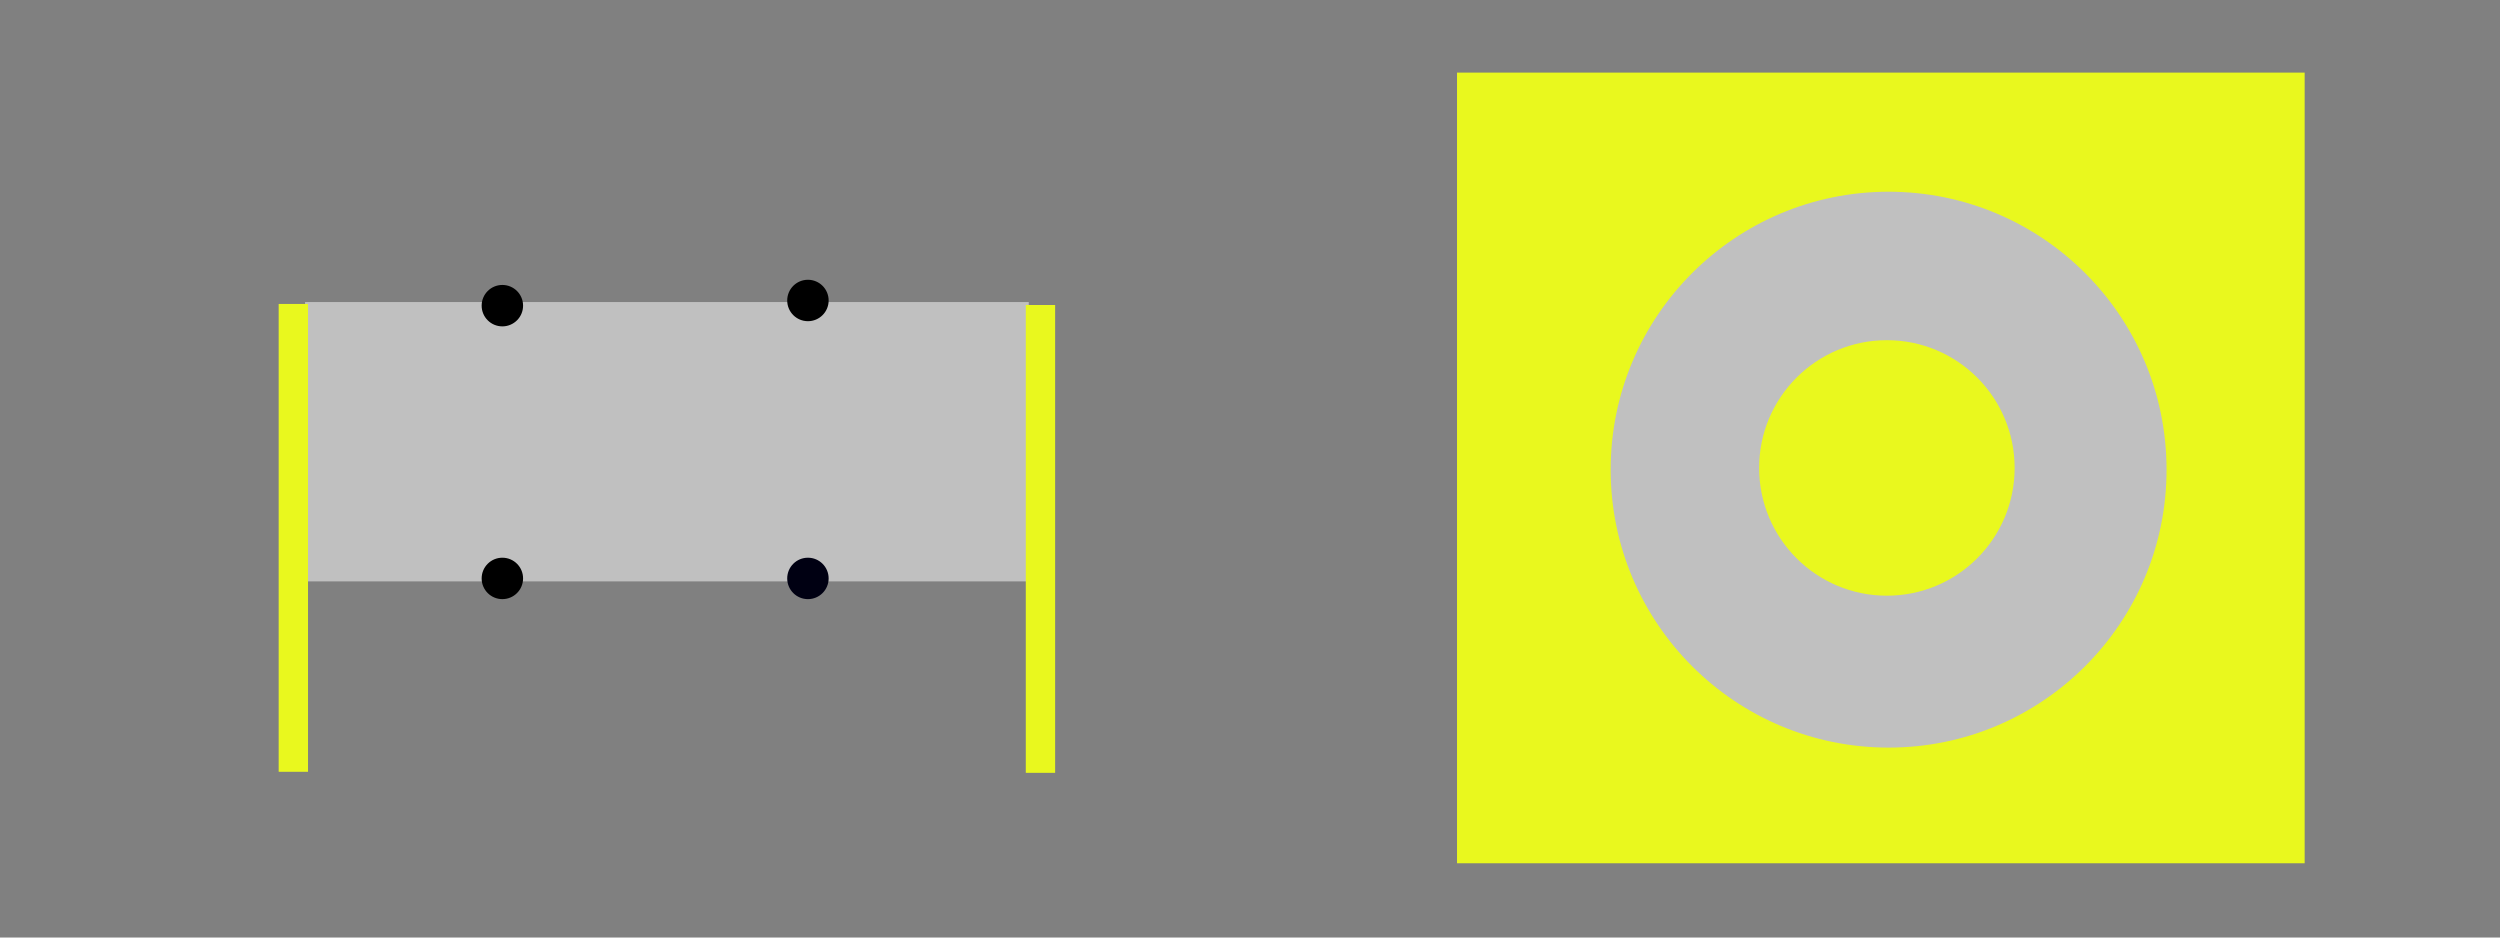 <?xml version="1.0" encoding="UTF-8" standalone="no"?>
<!-- Created with Inkscape (http://www.inkscape.org/) -->

<svg
   xmlns:dc="http://purl.org/dc/elements/1.1/"
   xmlns:cc="http://creativecommons.org/ns#"
   xmlns:rdf="http://www.w3.org/1999/02/22-rdf-syntax-ns#"
   xmlns:svg="http://www.w3.org/2000/svg"
   xmlns="http://www.w3.org/2000/svg"
   xmlns:sodipodi="http://sodipodi.sourceforge.net/DTD/sodipodi-0.dtd"
   xmlns:inkscape="http://www.inkscape.org/namespaces/inkscape"
   width="800px"
   height="300px"
   viewBox="0 0 800 300"
   version="1.1"
   id="SVGRoot"
   inkscape:version="0.92.4 (5da689c313, 2019-01-14)"
   sodipodi:docname="ehall_geometry.svg">
  <rect x="0" y="0" width="800" height="300" fill="#808080" stroke="none"/>
  <defs
     id="defs1398" />
  <sodipodi:namedview
     id="base"
     pagecolor="#ffffff"
     bordercolor="#666666"
     borderopacity="1.0"
     inkscape:pageopacity="0.0"
     inkscape:pageshadow="2"
     inkscape:zoom="1.8101934"
     inkscape:cx="408.92037"
     inkscape:cy="131.69417"
     inkscape:document-units="px"
     inkscape:current-layer="layer1"
     showgrid="false"
     inkscape:window-width="1920"
     inkscape:window-height="1020"
     inkscape:window-x="0"
     inkscape:window-y="31"
     inkscape:window-maximized="1" />
  <g
     inkscape:label="Layer 1"
     inkscape:groupmode="layer"
     id="layer1">
    <rect
       style="fill:#c0c0c0;fill-opacity:1;stroke:#c0c0c0;stroke-width:1.89;stroke-miterlimit:4;stroke-dasharray:none;stroke-opacity:1"
       id="rect1954"
       width="229.688"
       height="87.5"
       x="98.565"
       y="97.601" />
    <rect
       style="fill:#e9f81e;fill-opacity:1;stroke:none;stroke-width:2.467;stroke-miterlimit:4;stroke-dasharray:none;stroke-opacity:1"
       id="rect1959"
       width="9.391"
       height="149.708"
       x="89.174"
       y="97.265" />
    <rect
       style="fill:#e9f81e;fill-opacity:1;stroke:none;stroke-width:2.467;stroke-miterlimit:4;stroke-dasharray:none;stroke-opacity:1"
       id="rect1959-6"
       width="9.391"
       height="149.708"
       x="328.252"
       y="97.601" />
    <circle
       style="opacity:1;vector-effect:none;fill:#000000;fill-opacity:1;stroke:none;stroke-width:2.467;stroke-linecap:butt;stroke-linejoin:miter;stroke-miterlimit:4;stroke-dasharray:none;stroke-dashoffset:0;stroke-opacity:1"
       id="path1990"
       cx="160.756"
       cy="97.812"
       r="6.629" />
    <circle
       style="opacity:1;vector-effect:none;fill:#000000;fill-opacity:1;stroke:none;stroke-width:2.467;stroke-linecap:butt;stroke-linejoin:miter;stroke-miterlimit:4;stroke-dasharray:none;stroke-dashoffset:0;stroke-opacity:1"
       id="path1990-5"
       cx="160.756"
       cy="185.095"
       r="6.629" />
    <circle
       style="opacity:1;vector-effect:none;fill:#000000;fill-opacity:1;stroke:none;stroke-width:2.467;stroke-linecap:butt;stroke-linejoin:miter;stroke-miterlimit:4;stroke-dasharray:none;stroke-dashoffset:0;stroke-opacity:1"
       id="path1990-3"
       cx="258.536"
       cy="96.154"
       r="6.629" />
    <circle
       style="opacity:1;vector-effect:none;fill:#000012;fill-opacity:1;stroke:none;stroke-width:2.467;stroke-linecap:butt;stroke-linejoin:miter;stroke-miterlimit:4;stroke-dasharray:none;stroke-dashoffset:0;stroke-opacity:1"
       id="path1990-56"
       cx="258.536"
       cy="185.095"
       r="6.629" />
    <rect
       style="opacity:1;vector-effect:none;fill:#e9f81e;fill-opacity:1;stroke:none;stroke-width:2.467;stroke-linecap:butt;stroke-linejoin:miter;stroke-miterlimit:4;stroke-dasharray:none;stroke-dashoffset:0;stroke-opacity:1"
       id="rect2024"
       width="271.242"
       height="253.012"
       x="466.249"
       y="23.234" />
    <circle
       style="opacity:1;vector-effect:none;fill:#c0c0c0;fill-opacity:1;stroke:none;stroke-width:2.467;stroke-linecap:butt;stroke-linejoin:miter;stroke-miterlimit:4;stroke-dasharray:none;stroke-dashoffset:0;stroke-opacity:1"
       id="path2026"
       cx="604.355"
       cy="150.292"
       r="88.941" />
    <circle
       style="opacity:1;vector-effect:none;fill:#e9f81e;fill-opacity:1;stroke:none;stroke-width:2.467;stroke-linecap:butt;stroke-linejoin:miter;stroke-miterlimit:4;stroke-dasharray:none;stroke-dashoffset:0;stroke-opacity:1"
       id="path2037"
       cx="603.803"
       cy="149.74"
       r="40.88" />
  </g>
</svg>
